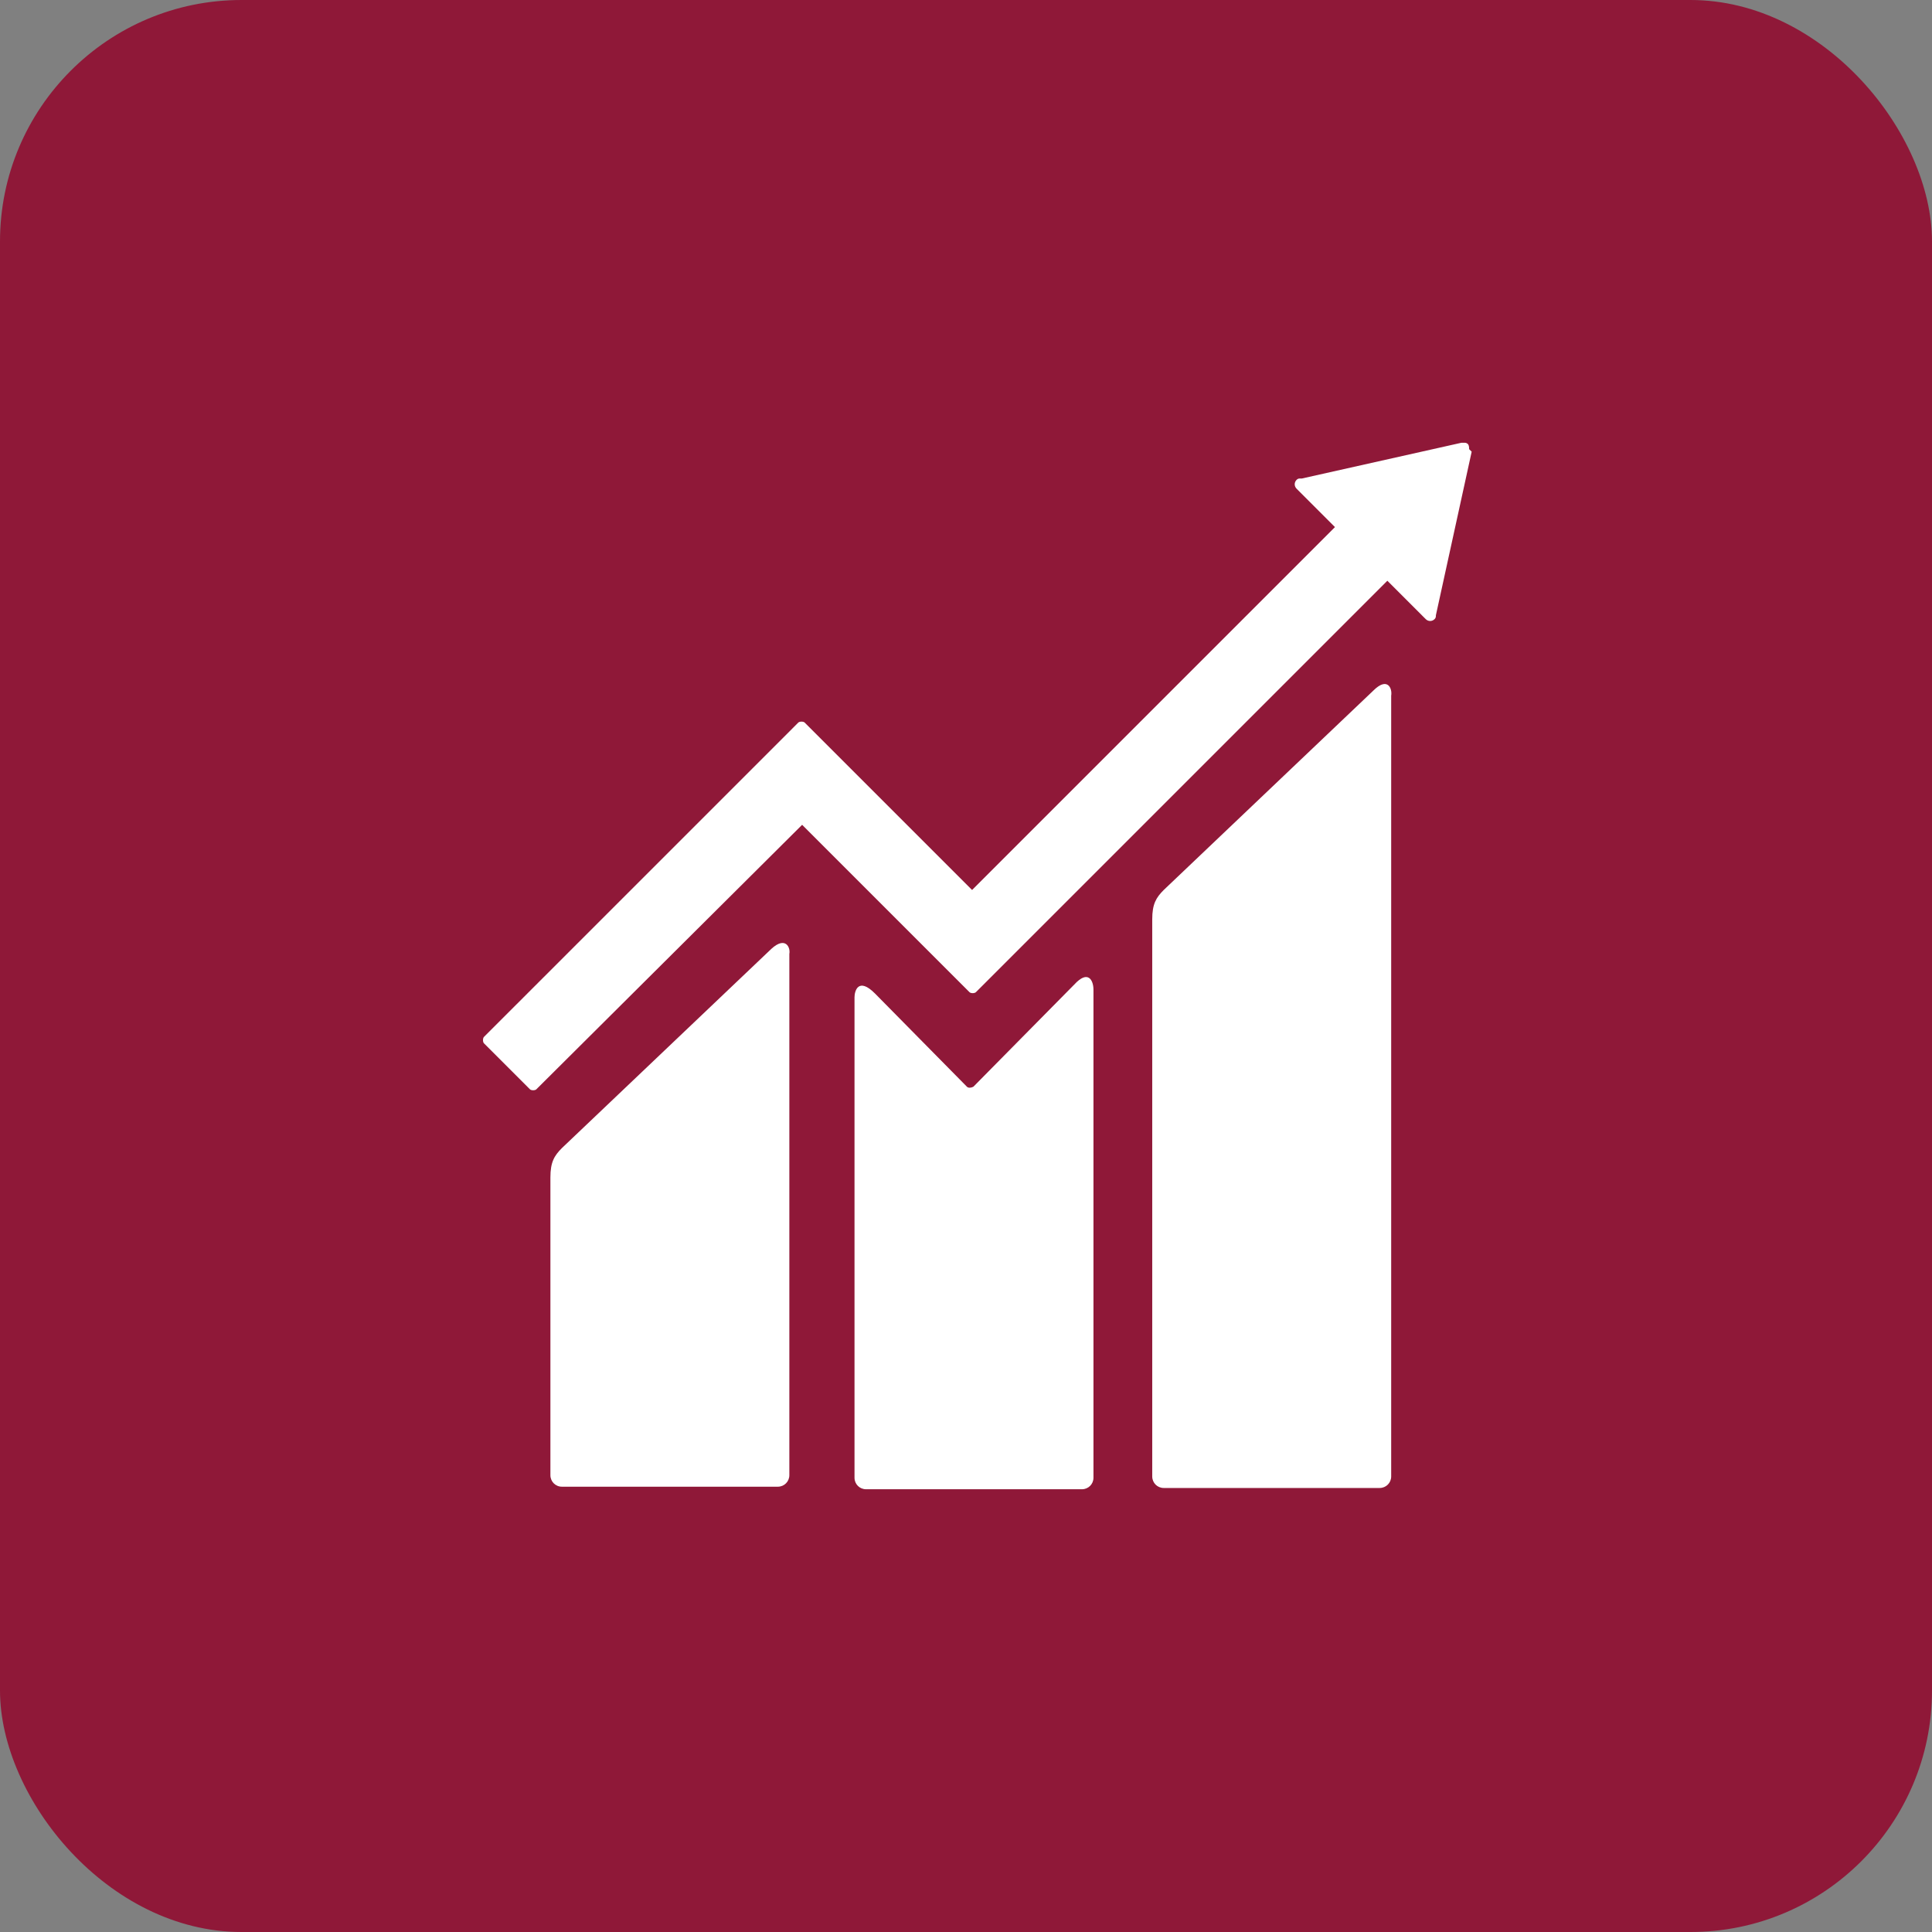 <svg width="160" height="160" viewBox="0 0 160 160" fill="none" xmlns="http://www.w3.org/2000/svg">
<rect x="0" y="0" width="160" height="160" fill="#808080" stroke="none"/>
<rect width="160" height="160" rx="20" fill="#8F1838"/>
<path fill-rule="evenodd" clip-rule="evenodd" d="M88.968 81.534C90.132 80.265 90.556 81.217 90.556 81.958V122.381C90.556 122.91 90.132 123.333 89.603 123.333H71.72C71.191 123.333 70.767 122.91 70.767 122.381V82.593C70.767 82.064 71.085 80.899 72.46 82.275L80.079 90C80.185 90.106 80.397 90.106 80.609 90L88.968 81.534ZM113.73 57.196C114.894 56.032 115.317 56.984 115.212 57.619V122.275C115.212 122.804 114.788 123.228 114.259 123.228H96.376C95.847 123.228 95.423 122.804 95.423 122.275V76.138C95.423 74.868 95.741 74.339 96.376 73.704L113.73 57.196ZM63.889 78.572C65.053 77.513 65.476 78.466 65.37 78.995V122.169C65.37 122.698 64.947 123.122 64.418 123.122H46.534C46.005 123.122 45.582 122.698 45.582 122.169V97.513C45.582 96.243 45.9 95.714 46.534 95.079L63.889 78.572ZM121.243 36.667C121.349 36.667 121.455 36.667 121.561 36.773C121.667 36.878 121.667 37.09 121.667 37.196L121.878 37.407L118.915 50.952C118.915 51.058 118.915 51.164 118.81 51.27C118.598 51.481 118.281 51.481 118.069 51.27L114.894 48.095L80.82 82.169C80.714 82.275 80.397 82.275 80.291 82.169L76.481 78.36L66.429 68.307L44.418 90.212C44.312 90.317 43.995 90.317 43.889 90.212L40.079 86.402C39.974 86.296 39.974 85.979 40.079 85.873L62.302 63.651L66.111 59.841C66.217 59.736 66.534 59.736 66.64 59.841L80.503 73.704L110.556 43.651L107.487 40.582L107.381 40.476C107.169 40.264 107.169 39.947 107.381 39.735C107.381 39.735 107.487 39.63 107.593 39.63H107.804L121.032 36.667H121.243Z" fill="white"/>
</svg>
